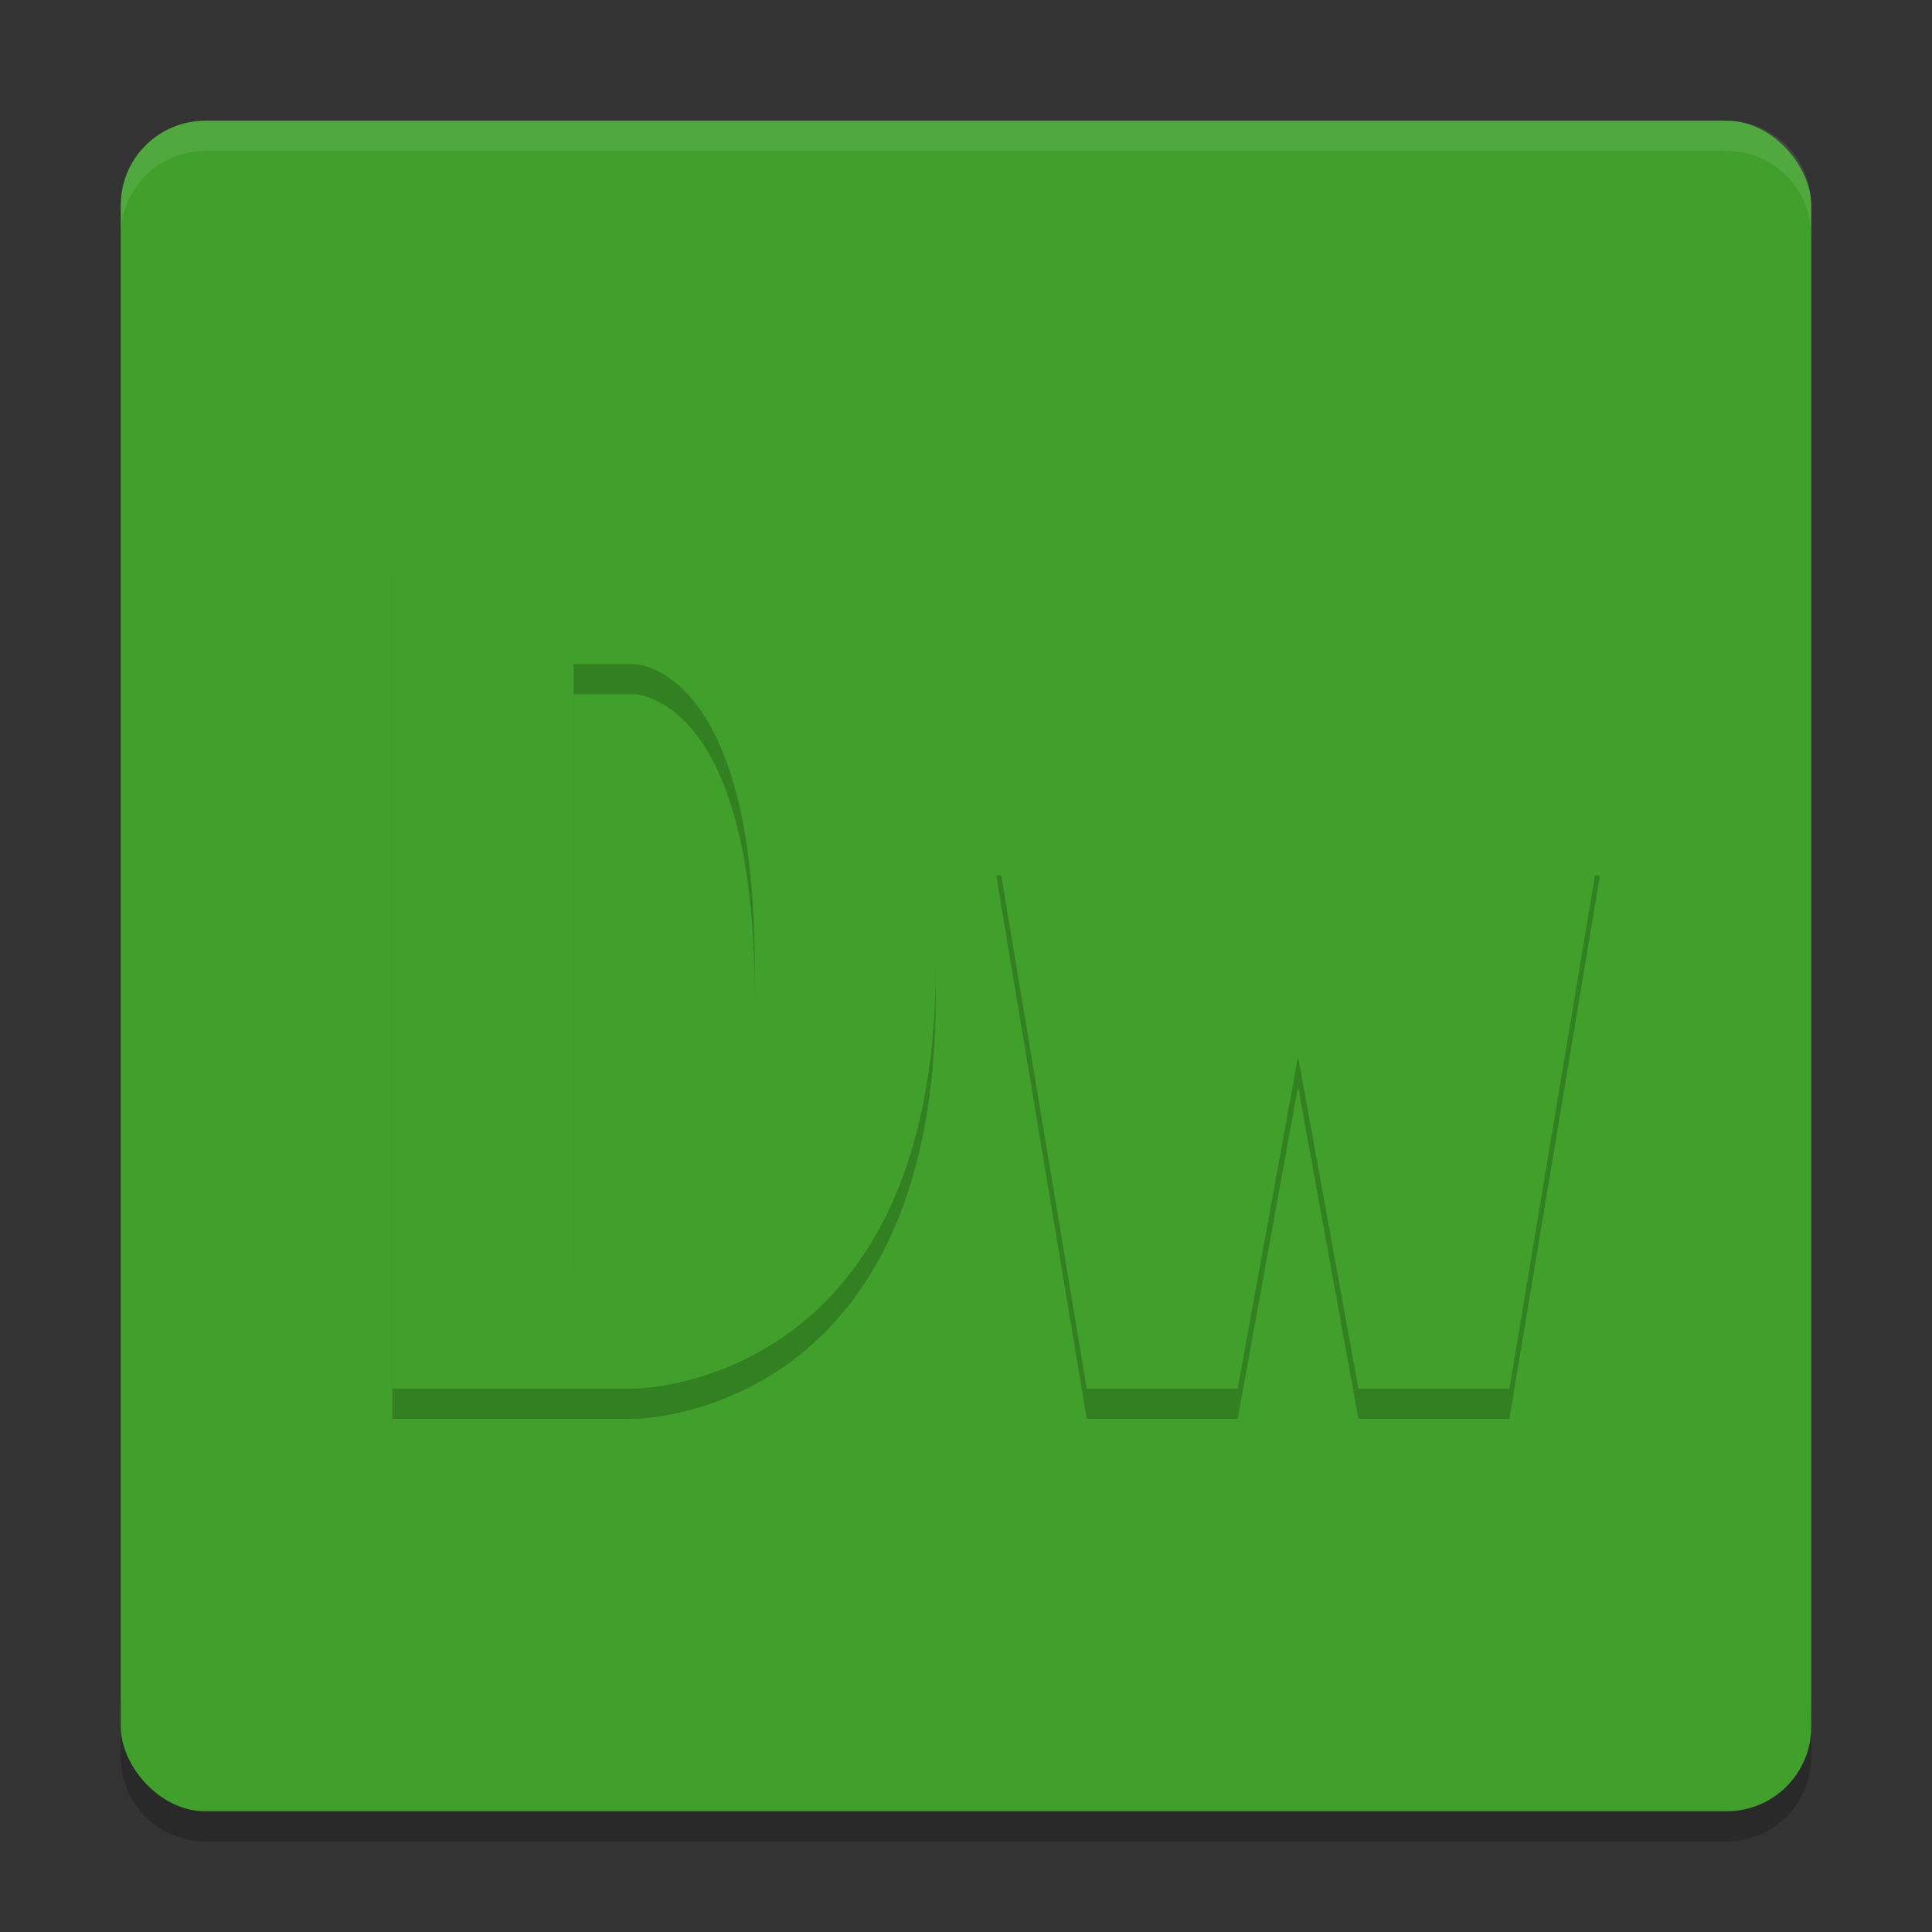 <svg width="64" height="64" version="1.1" xmlns="http://www.w3.org/2000/svg">
 <rect width="100%" height="100%" fill="#333333" stroke="none"/>
 <path d="m4 56.2v2c0 1.55 1.25 2.8 2.801 2.8h50.399c1.55 0 2.8-1.25 2.8-2.8v-2c0 1.55-1.25 2.8-2.8 2.8h-50.399c-1.55 0-2.8-1.25-2.8-2.8z" style="opacity:.2"/>
 <rect x="4" y="4" width="56" height="56" rx="2.8" ry="2.8" style="fill:#40a02b"/>
 <path d="M 6.801,4 C 5.25,4 4,5.25 4,6.801 V 7.803 C 4,6.252 5.25,5.002 6.801,5.002 H 57.199 C 58.749,5.002 60,6.252 60,7.803 V 6.801 C 60,5.25 58.749,4 57.199,4 Z" style="fill:#eff1f5;opacity:.1"/>
 <path d="m13 19v28h8s10 0 10-14-10-14-10-14h-2zm6 4h2s4 0 4 10-4 10-4 10h-2z" style="opacity:.2"/>
 <path d="m13 18v28h8s10 0 10-14-10-14-10-14h-2zm6 4h2s4 0 4 10-4 10-4 10h-2z" style="fill:#40a02b"/>
 <path d="m33 29h4l2 15 2-15h4l2 15 2-15h4l-3 18h-5l-2-11-2 11h-5z" style="opacity:.2"/>
 <path d="m33 28h4l2 15 2-15h4l2 15 2-15h4l-3 18h-5l-2-11-2 11h-5z" style="fill:#40a02b"/>
</svg>

